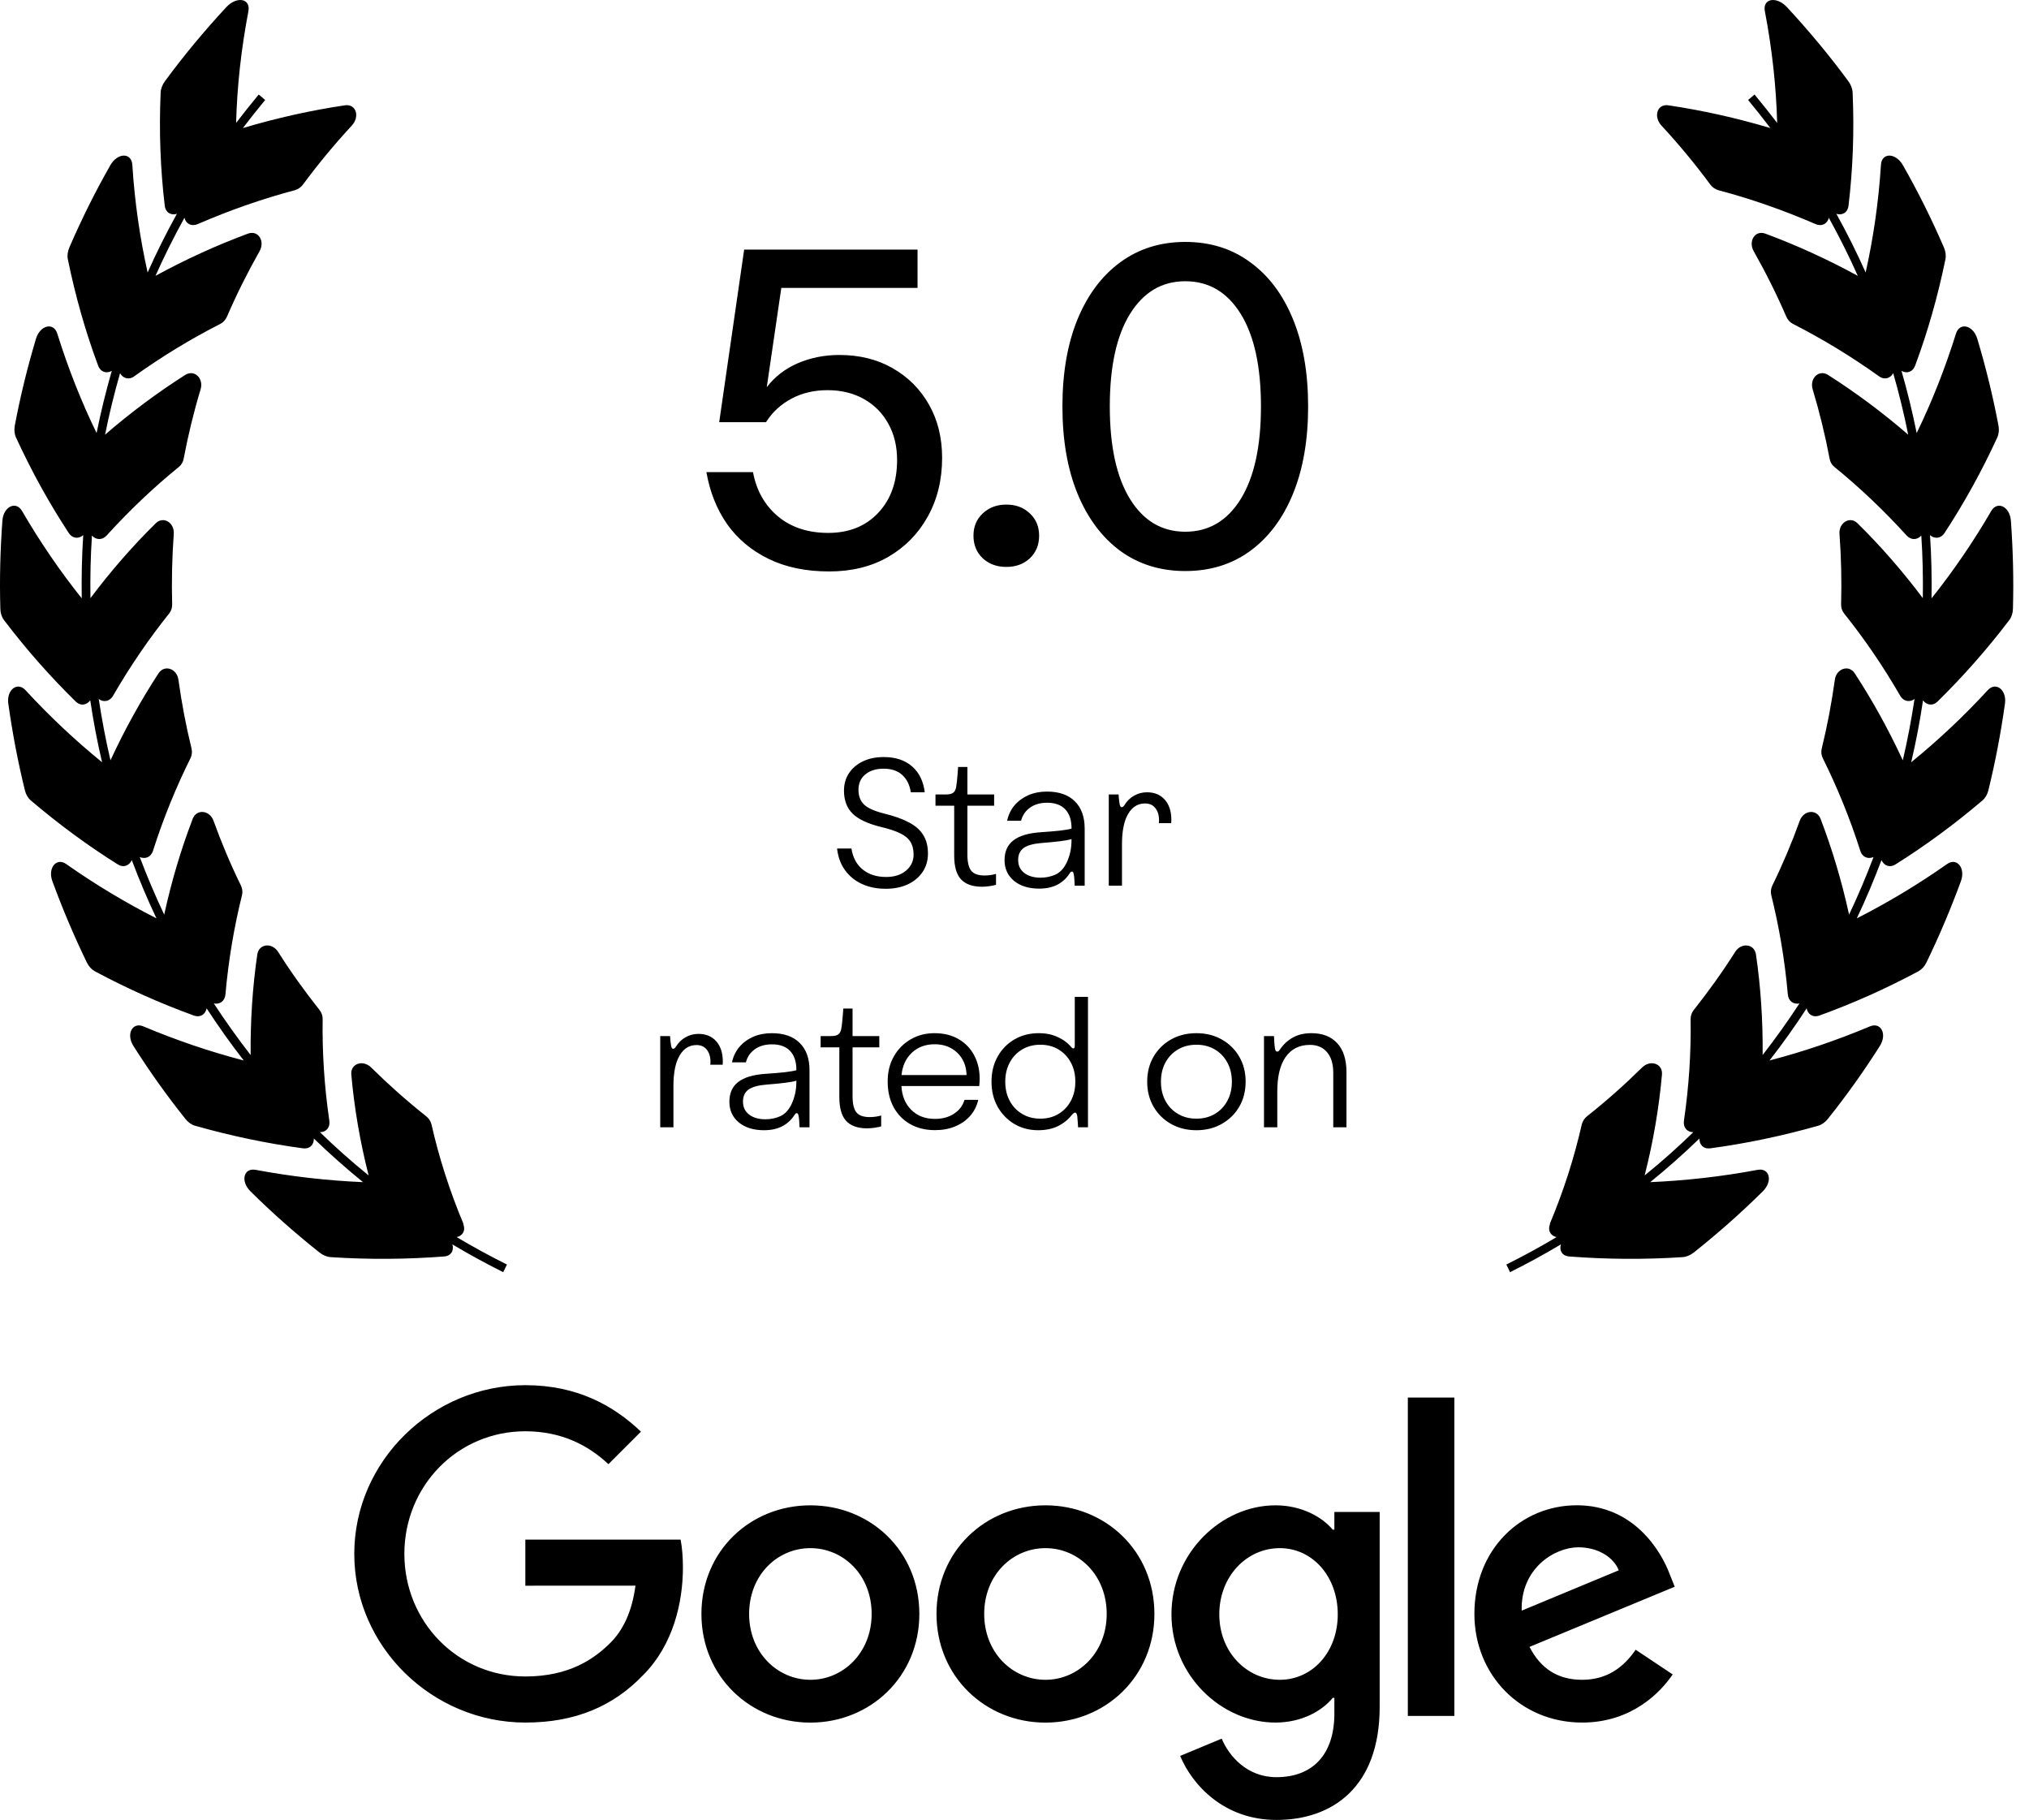 <svg class="w-full fill-current text-gray-600 | dark:text-gray-100 h-16 xl:h-24" width="126" height="113" xmlns="http://www.w3.org/2000/svg" viewBox="0 0 126 113" f="none">
<path fill-rule="evenodd" clip-rule="evenodd" d="M28.781 75.984C27.912 73.916 27.257 71.848 26.796 69.814C26.749 69.618 26.629 69.429 26.455 69.294C25.252 68.341 24.122 67.334 23.052 66.28C22.544 65.773 21.762 66.03 21.815 66.706C21.996 68.753 22.35 70.855 22.892 72.977C21.835 72.125 20.826 71.226 19.87 70.294C20.238 70.294 20.512 70.023 20.452 69.584C20.137 67.429 20.004 65.314 20.037 63.266C20.037 63.07 19.97 62.861 19.837 62.699C18.914 61.536 18.052 60.334 17.27 59.097C16.895 58.509 16.086 58.583 15.979 59.252C15.685 61.259 15.545 63.354 15.565 65.503C14.756 64.462 13.994 63.395 13.278 62.3C13.633 62.374 13.96 62.172 14 61.739C14.188 59.597 14.542 57.536 15.03 55.57C15.077 55.38 15.05 55.164 14.963 54.982C14.321 53.671 13.753 52.326 13.258 50.954C13.024 50.306 12.216 50.204 11.968 50.833C11.246 52.718 10.651 54.705 10.197 56.786C9.642 55.61 9.134 54.421 8.679 53.211C9.007 53.353 9.374 53.231 9.501 52.819C10.15 50.785 10.939 48.866 11.834 47.062C11.921 46.886 11.941 46.677 11.895 46.474C11.547 45.062 11.28 43.636 11.079 42.197C10.985 41.514 10.217 41.244 9.849 41.798C8.753 43.474 7.75 45.285 6.861 47.204C6.566 45.947 6.326 44.677 6.132 43.4C6.419 43.609 6.807 43.569 7.021 43.197C8.084 41.359 9.254 39.649 10.511 38.082C10.631 37.926 10.698 37.73 10.691 37.521C10.651 36.068 10.685 34.608 10.791 33.149C10.845 32.459 10.15 32.02 9.675 32.486C8.244 33.892 6.887 35.446 5.617 37.136C5.597 35.845 5.624 34.547 5.711 33.25C5.951 33.52 6.332 33.561 6.62 33.25C8.044 31.682 9.548 30.257 11.112 28.986C11.266 28.865 11.373 28.675 11.407 28.473C11.681 27.027 12.028 25.594 12.456 24.175C12.663 23.499 12.075 22.918 11.507 23.276C9.802 24.357 8.131 25.601 6.526 26.986C6.78 25.702 7.095 24.432 7.456 23.168C7.629 23.486 7.997 23.614 8.345 23.357C10.083 22.114 11.868 21.033 13.686 20.107C13.86 20.019 14.007 19.857 14.094 19.661C14.689 18.283 15.364 16.931 16.113 15.607C16.474 14.978 16.039 14.269 15.398 14.505C13.466 15.222 11.547 16.093 9.655 17.127C10.197 15.911 10.798 14.708 11.453 13.525C11.547 13.884 11.874 14.086 12.282 13.911C14.281 13.046 16.293 12.343 18.312 11.809C18.506 11.755 18.693 11.627 18.82 11.451C19.75 10.194 20.753 8.978 21.842 7.802C22.364 7.241 22.116 6.437 21.421 6.538C19.322 6.849 17.196 7.322 15.083 7.951C15.531 7.363 15.993 6.782 16.467 6.207L16.066 5.869C15.585 6.45 15.117 7.038 14.662 7.633C14.722 5.396 14.97 3.079 15.424 0.707C15.585 -0.084 14.722 -0.266 14.054 0.443C12.683 1.923 11.413 3.45 10.25 5.031C10.083 5.254 9.983 5.518 9.976 5.754C9.869 8.174 9.963 10.518 10.23 12.762C10.283 13.221 10.638 13.383 10.985 13.275C10.324 14.471 9.715 15.688 9.167 16.918C8.692 14.789 8.365 12.559 8.218 10.235C8.171 9.464 7.302 9.464 6.847 10.268C5.898 11.931 5.056 13.633 4.307 15.363C4.2 15.613 4.166 15.877 4.213 16.1C4.688 18.411 5.316 20.614 6.092 22.695C6.252 23.121 6.627 23.202 6.941 23.026C6.573 24.303 6.259 25.594 5.998 26.885C5.056 24.952 4.24 22.891 3.558 20.715C3.338 19.992 2.495 20.175 2.234 21.033C1.7 22.817 1.258 24.621 0.917 26.432C0.871 26.689 0.897 26.952 0.991 27.155C1.96 29.27 3.063 31.25 4.267 33.088C4.514 33.46 4.902 33.46 5.169 33.223C5.082 34.534 5.056 35.845 5.076 37.149C3.745 35.48 2.502 33.676 1.372 31.73C0.998 31.081 0.222 31.439 0.149 32.318C0.015 34.149 -0.032 35.987 0.022 37.811C0.028 38.075 0.109 38.318 0.249 38.501C1.646 40.339 3.137 42.021 4.695 43.548C5.009 43.859 5.39 43.771 5.604 43.481C5.798 44.771 6.038 46.055 6.339 47.326C4.695 45.988 3.097 44.494 1.586 42.852C1.085 42.305 0.396 42.819 0.516 43.69C0.77 45.501 1.111 47.299 1.546 49.069C1.606 49.319 1.74 49.549 1.907 49.691C3.652 51.177 5.463 52.508 7.309 53.664C7.683 53.901 8.037 53.732 8.184 53.401C8.646 54.623 9.154 55.833 9.715 57.016C7.823 56.056 5.945 54.934 4.12 53.651C3.518 53.218 2.95 53.873 3.251 54.705C3.879 56.421 4.594 58.11 5.397 59.766C5.51 60.002 5.691 60.192 5.885 60.3C7.91 61.388 9.969 62.3 12.035 63.05C12.456 63.199 12.764 62.962 12.831 62.604C13.553 63.712 14.321 64.793 15.137 65.841C13.058 65.3 10.979 64.597 8.906 63.726C8.224 63.435 7.81 64.199 8.291 64.949C9.281 66.51 10.357 68.023 11.52 69.476C11.687 69.686 11.901 69.834 12.122 69.895C14.361 70.53 16.601 70.997 18.807 71.294C19.255 71.355 19.502 71.051 19.489 70.686C20.458 71.625 21.481 72.531 22.544 73.395C20.351 73.301 18.125 73.051 15.879 72.632C15.137 72.49 14.91 73.328 15.558 73.97C16.902 75.301 18.332 76.565 19.837 77.761C20.05 77.93 20.305 78.038 20.539 78.051C22.919 78.207 25.272 78.186 27.565 78.011C28.033 77.977 28.2 77.626 28.093 77.261C29.116 77.869 30.165 78.443 31.248 78.984C31.288 78.906 31.327 78.827 31.365 78.747L31.365 78.747C31.404 78.668 31.442 78.588 31.482 78.511C30.413 77.977 29.37 77.409 28.36 76.808C28.728 76.727 28.935 76.402 28.761 75.984H28.781ZM73.605 35.454C72.067 35.454 70.724 35.039 69.577 34.209C68.437 33.371 67.55 32.187 66.916 30.657C66.289 29.127 65.976 27.32 65.976 25.237C65.976 23.154 66.289 21.347 66.916 19.817C67.55 18.287 68.437 17.107 69.577 16.277C70.724 15.439 72.067 15.02 73.605 15.02C75.151 15.02 76.494 15.439 77.633 16.277C78.781 17.107 79.668 18.287 80.294 19.817C80.921 21.347 81.234 23.154 81.234 25.237C81.234 27.32 80.921 29.127 80.294 30.657C79.668 32.187 78.781 33.371 77.633 34.209C76.494 35.039 75.151 35.454 73.605 35.454ZM73.605 33.013C75.062 33.013 76.209 32.337 77.047 30.986C77.886 29.627 78.305 27.711 78.305 25.237C78.305 22.755 77.886 20.838 77.047 19.487C76.209 18.137 75.062 17.461 73.605 17.461C72.156 17.461 71.013 18.137 70.175 19.487C69.337 20.838 68.918 22.755 68.918 25.237C68.918 27.711 69.337 29.627 70.175 30.986C71.013 32.337 72.156 33.013 73.605 33.013ZM47.726 34.697C48.792 35.218 50.049 35.479 51.498 35.479C52.889 35.479 54.11 35.178 55.16 34.575C56.21 33.965 57.027 33.131 57.613 32.073C58.208 31.007 58.505 29.79 58.505 28.423C58.505 27.178 58.232 26.075 57.687 25.115C57.141 24.155 56.389 23.402 55.428 22.857C54.476 22.311 53.373 22.039 52.12 22.039C51.201 22.039 50.342 22.21 49.544 22.551C48.755 22.893 48.112 23.39 47.616 24.041L48.519 17.876H56.979V15.496H46.212L44.662 26.213H47.567C47.966 25.587 48.495 25.099 49.154 24.749C49.813 24.399 50.558 24.224 51.388 24.224C52.242 24.224 52.995 24.407 53.646 24.773C54.297 25.139 54.802 25.648 55.16 26.299C55.526 26.95 55.709 27.703 55.709 28.557C55.709 29.916 55.319 31.011 54.537 31.841C53.756 32.671 52.722 33.086 51.437 33.086C50.175 33.086 49.134 32.744 48.312 32.061C47.49 31.369 46.973 30.453 46.761 29.314H43.868C44.08 30.535 44.507 31.609 45.15 32.537C45.801 33.456 46.66 34.177 47.726 34.697ZM61.026 34.661C61.416 35.019 61.904 35.198 62.49 35.198C63.084 35.198 63.573 35.019 63.955 34.661C64.338 34.295 64.529 33.827 64.529 33.257C64.529 32.695 64.338 32.236 63.955 31.878C63.573 31.511 63.084 31.328 62.49 31.328C61.904 31.328 61.416 31.511 61.026 31.878C60.643 32.236 60.452 32.695 60.452 33.257C60.452 33.827 60.643 34.295 61.026 34.661ZM53.505 54.873C53.941 55.078 54.441 55.181 55.004 55.181C55.522 55.181 55.977 55.09 56.371 54.907C56.765 54.722 57.073 54.465 57.294 54.136C57.516 53.807 57.626 53.428 57.626 52.998C57.626 52.542 57.53 52.16 57.338 51.851C57.149 51.538 56.855 51.276 56.454 51.065C56.057 50.85 55.544 50.666 54.916 50.513C54.304 50.36 53.883 50.171 53.652 49.946C53.424 49.719 53.31 49.417 53.31 49.043C53.31 48.636 53.451 48.316 53.735 48.081C54.021 47.844 54.4 47.725 54.872 47.725C55.357 47.725 55.741 47.853 56.025 48.111C56.311 48.368 56.49 48.727 56.562 49.19H57.426C57.345 48.506 57.083 47.971 56.64 47.583C56.197 47.196 55.61 47.002 54.877 47.002C54.386 47.002 53.954 47.092 53.583 47.271C53.215 47.446 52.927 47.692 52.719 48.008C52.514 48.32 52.411 48.682 52.411 49.092C52.411 49.688 52.59 50.163 52.948 50.518C53.31 50.873 53.917 51.153 54.77 51.358C55.245 51.471 55.626 51.6 55.912 51.743C56.202 51.883 56.41 52.057 56.537 52.266C56.667 52.474 56.733 52.739 56.733 53.062C56.733 53.465 56.575 53.797 56.259 54.058C55.947 54.318 55.536 54.448 55.029 54.448C54.439 54.448 53.954 54.294 53.573 53.984C53.193 53.675 52.96 53.241 52.875 52.681H51.982C52.037 53.189 52.197 53.63 52.46 54.004C52.724 54.378 53.072 54.668 53.505 54.873ZM60.978 55.054C60.399 55.054 59.966 54.901 59.679 54.595C59.396 54.289 59.255 53.799 59.255 53.125V50.025H58.093V49.326H58.737C58.942 49.326 59.092 49.292 59.186 49.224C59.284 49.152 59.347 49.032 59.377 48.862C59.393 48.775 59.409 48.654 59.426 48.501C59.442 48.345 59.456 48.185 59.469 48.023C59.486 47.86 59.496 47.725 59.499 47.617H60.075V49.326H61.735V50.025H60.075V53.062C60.075 53.524 60.153 53.856 60.309 54.058C60.469 54.256 60.747 54.356 61.144 54.356C61.382 54.356 61.618 54.323 61.852 54.258V54.932C61.761 54.961 61.631 54.989 61.462 55.015C61.296 55.041 61.135 55.054 60.978 55.054ZM62.968 54.688C63.362 55.01 63.883 55.171 64.531 55.171C64.96 55.171 65.331 55.093 65.644 54.937C65.956 54.777 66.207 54.554 66.396 54.268C66.438 54.203 66.469 54.16 66.489 54.141C66.508 54.121 66.533 54.111 66.562 54.111C66.621 54.111 66.66 54.165 66.679 54.273C66.695 54.351 66.708 54.458 66.718 54.595C66.728 54.728 66.734 54.86 66.738 54.99H67.358V51.445C67.358 50.716 67.154 50.151 66.748 49.751C66.344 49.347 65.766 49.146 65.014 49.146C64.591 49.146 64.207 49.221 63.862 49.37C63.52 49.52 63.233 49.73 63.002 50C62.775 50.27 62.621 50.589 62.543 50.957H63.408C63.495 50.619 63.679 50.348 63.959 50.147C64.243 49.941 64.601 49.839 65.034 49.839C65.519 49.839 65.891 49.976 66.152 50.249C66.412 50.523 66.542 50.915 66.542 51.426V51.445C66.386 51.491 66.14 51.533 65.805 51.572C65.47 51.608 65.078 51.641 64.628 51.67C63.863 51.722 63.297 51.891 62.929 52.178C62.565 52.461 62.382 52.87 62.382 53.403C62.382 53.934 62.578 54.362 62.968 54.688ZM63.608 54.199C63.354 54.004 63.227 53.736 63.227 53.394C63.227 53.065 63.339 52.818 63.564 52.651C63.792 52.486 64.165 52.381 64.682 52.339C65.138 52.303 65.523 52.266 65.839 52.227C66.155 52.188 66.389 52.144 66.542 52.095V52.109C66.542 52.416 66.515 52.686 66.459 52.92C66.404 53.151 66.334 53.356 66.249 53.535C66.074 53.91 65.841 54.163 65.551 54.297C65.261 54.427 64.952 54.492 64.623 54.492C64.204 54.492 63.865 54.395 63.608 54.199ZM68.855 54.99V49.326H69.465C69.468 49.391 69.475 49.481 69.484 49.595C69.497 49.709 69.51 49.808 69.523 49.893C69.546 50.042 69.592 50.117 69.66 50.117C69.712 50.117 69.769 50.072 69.831 49.981C69.984 49.73 70.183 49.536 70.427 49.4C70.671 49.26 70.938 49.19 71.228 49.19C71.696 49.19 72.066 49.344 72.336 49.653C72.606 49.959 72.741 50.381 72.741 50.918C72.741 50.977 72.738 51.038 72.731 51.104H71.965C71.968 51.078 71.97 51.052 71.97 51.026C71.971 51.015 71.972 51.005 71.973 50.995L71.974 50.976C71.974 50.964 71.975 50.953 71.975 50.943C71.978 50.623 71.903 50.368 71.75 50.176C71.6 49.981 71.385 49.883 71.106 49.883C70.591 49.883 70.205 50.171 69.948 50.747C69.857 50.956 69.789 51.2 69.743 51.48C69.698 51.76 69.675 52.066 69.675 52.398V54.99H68.855ZM41 64.326V69.99H41.82V67.398C41.82 67.066 41.843 66.76 41.889 66.48C41.934 66.2 42.003 65.956 42.094 65.747C42.351 65.171 42.737 64.883 43.251 64.883C43.531 64.883 43.746 64.981 43.895 65.176C44.048 65.368 44.123 65.624 44.12 65.942C44.12 65.969 44.118 65.996 44.115 66.025C44.115 66.052 44.114 66.078 44.11 66.104H44.877C44.883 66.038 44.887 65.977 44.887 65.918C44.887 65.381 44.752 64.959 44.481 64.653C44.211 64.344 43.842 64.19 43.373 64.19C43.083 64.19 42.816 64.26 42.572 64.4C42.328 64.536 42.13 64.73 41.977 64.981C41.915 65.072 41.858 65.117 41.806 65.117C41.737 65.117 41.692 65.042 41.669 64.893C41.656 64.808 41.643 64.709 41.63 64.595C41.62 64.481 41.614 64.391 41.61 64.326H41ZM47.443 70.171C46.795 70.171 46.274 70.01 45.88 69.688C45.49 69.362 45.294 68.934 45.294 68.403C45.294 67.87 45.477 67.461 45.841 67.178C46.209 66.891 46.776 66.722 47.541 66.67C47.99 66.641 48.382 66.608 48.717 66.572C49.053 66.533 49.298 66.491 49.455 66.445V66.426C49.455 65.915 49.325 65.523 49.064 65.249C48.804 64.976 48.431 64.839 47.946 64.839C47.513 64.839 47.155 64.942 46.872 65.147C46.592 65.348 46.408 65.619 46.32 65.957H45.456C45.534 65.589 45.687 65.27 45.915 65C46.146 64.73 46.432 64.52 46.774 64.37C47.119 64.221 47.503 64.146 47.926 64.146C48.678 64.146 49.256 64.347 49.66 64.751C50.067 65.151 50.27 65.716 50.27 66.445V69.99H49.65C49.647 69.86 49.64 69.728 49.63 69.595C49.621 69.458 49.608 69.351 49.591 69.273C49.572 69.165 49.533 69.112 49.474 69.112C49.445 69.112 49.42 69.121 49.401 69.141C49.381 69.16 49.35 69.203 49.308 69.268C49.119 69.554 48.869 69.777 48.556 69.937C48.244 70.093 47.873 70.171 47.443 70.171ZM46.139 68.394C46.139 68.736 46.266 69.004 46.52 69.199C46.777 69.395 47.116 69.492 47.536 69.492C47.864 69.492 48.174 69.427 48.464 69.297C48.753 69.163 48.986 68.91 49.162 68.535C49.246 68.356 49.316 68.151 49.372 67.92C49.427 67.686 49.455 67.415 49.455 67.109V67.095C49.302 67.144 49.067 67.188 48.752 67.227C48.436 67.266 48.05 67.303 47.594 67.339C47.077 67.381 46.704 67.486 46.476 67.651C46.252 67.817 46.139 68.065 46.139 68.394ZM52.548 69.595C52.834 69.901 53.267 70.054 53.847 70.054C54.003 70.054 54.164 70.041 54.33 70.015C54.499 69.989 54.63 69.961 54.721 69.932V69.258C54.486 69.323 54.251 69.356 54.013 69.356C53.616 69.356 53.337 69.256 53.178 69.058C53.022 68.856 52.944 68.524 52.944 68.062V65.025H54.604V64.326H52.944V62.617H52.367C52.364 62.725 52.354 62.86 52.338 63.023C52.325 63.185 52.31 63.345 52.294 63.501C52.278 63.654 52.262 63.775 52.245 63.862C52.216 64.032 52.153 64.152 52.055 64.224C51.961 64.292 51.811 64.326 51.606 64.326H50.961V65.025H52.123V68.125C52.123 68.799 52.265 69.289 52.548 69.595ZM58.063 70.166C57.477 70.166 56.963 70.041 56.52 69.79C56.081 69.54 55.737 69.188 55.49 68.736C55.246 68.28 55.124 67.749 55.124 67.144C55.124 66.558 55.251 66.04 55.505 65.591C55.762 65.138 56.11 64.785 56.55 64.531C56.989 64.274 57.482 64.146 58.029 64.146C58.605 64.146 59.103 64.268 59.523 64.512C59.943 64.756 60.267 65.091 60.495 65.518C60.723 65.944 60.837 66.431 60.837 66.978C60.837 67.043 60.834 67.124 60.827 67.222C60.824 67.32 60.819 67.388 60.812 67.427H55.978C56.011 68.039 56.214 68.532 56.589 68.906C56.963 69.281 57.455 69.468 58.063 69.468C58.519 69.468 58.913 69.361 59.245 69.146C59.577 68.927 59.793 68.641 59.894 68.286H60.749C60.661 68.67 60.492 69.004 60.241 69.287C59.994 69.567 59.683 69.784 59.308 69.937C58.937 70.09 58.522 70.166 58.063 70.166ZM58.044 64.834C57.474 64.834 57.002 65.008 56.628 65.357C56.257 65.705 56.042 66.169 55.983 66.748H60.021C60.015 66.374 59.927 66.043 59.758 65.757C59.588 65.467 59.356 65.241 59.059 65.078C58.766 64.915 58.428 64.834 58.044 64.834ZM62.993 69.785C63.429 70.042 63.92 70.171 64.467 70.171C64.929 70.171 65.333 70.09 65.678 69.927C66.023 69.761 66.314 69.53 66.552 69.234C66.64 69.129 66.71 69.077 66.762 69.077C66.831 69.077 66.876 69.152 66.899 69.302C66.912 69.406 66.922 69.526 66.928 69.663C66.938 69.797 66.944 69.906 66.948 69.99H67.563V61.89H66.743V64.937C66.743 65.041 66.712 65.093 66.65 65.093C66.617 65.093 66.58 65.07 66.537 65.025C66.313 64.754 66.028 64.541 65.683 64.385C65.338 64.225 64.946 64.146 64.506 64.146C63.94 64.146 63.435 64.276 62.993 64.536C62.55 64.793 62.202 65.15 61.948 65.606C61.697 66.058 61.572 66.576 61.572 67.158C61.572 67.741 61.699 68.26 61.953 68.716C62.21 69.168 62.556 69.525 62.993 69.785ZM65.732 69.16C65.406 69.356 65.03 69.453 64.604 69.453C64.181 69.453 63.805 69.356 63.476 69.16C63.147 68.965 62.89 68.695 62.705 68.35C62.519 68.005 62.426 67.608 62.426 67.158C62.426 66.709 62.519 66.312 62.705 65.967C62.89 65.622 63.147 65.352 63.476 65.156C63.805 64.961 64.181 64.863 64.604 64.863C65.03 64.863 65.406 64.961 65.732 65.156C66.057 65.352 66.313 65.622 66.498 65.967C66.684 66.309 66.777 66.706 66.777 67.158C66.777 67.608 66.684 68.005 66.498 68.35C66.313 68.695 66.057 68.965 65.732 69.16ZM74.296 70.171C73.707 70.171 73.182 70.041 72.719 69.78C72.26 69.52 71.899 69.163 71.635 68.711C71.372 68.255 71.24 67.738 71.24 67.158C71.24 66.576 71.372 66.058 71.635 65.606C71.899 65.153 72.26 64.797 72.719 64.536C73.182 64.276 73.707 64.146 74.296 64.146C74.886 64.146 75.41 64.276 75.869 64.536C76.331 64.797 76.694 65.153 76.958 65.606C77.221 66.058 77.353 66.576 77.353 67.158C77.353 67.738 77.221 68.255 76.958 68.711C76.694 69.163 76.331 69.52 75.869 69.78C75.41 70.041 74.886 70.171 74.296 70.171ZM74.296 69.453C74.729 69.453 75.11 69.356 75.439 69.16C75.771 68.965 76.03 68.695 76.215 68.35C76.404 68.005 76.499 67.608 76.499 67.158C76.499 66.709 76.404 66.312 76.215 65.967C76.03 65.622 75.771 65.352 75.439 65.156C75.11 64.961 74.729 64.863 74.296 64.863C73.867 64.863 73.486 64.961 73.154 65.156C72.822 65.352 72.561 65.622 72.373 65.967C72.187 66.312 72.094 66.709 72.094 67.158C72.094 67.608 72.187 68.005 72.373 68.35C72.561 68.695 72.822 68.965 73.154 69.16C73.486 69.356 73.867 69.453 74.296 69.453ZM79.114 64.326H78.493V69.99H79.319V67.774C79.319 66.839 79.49 66.126 79.831 65.635C80.183 65.127 80.687 64.873 81.345 64.873C81.801 64.873 82.156 65.025 82.409 65.327C82.666 65.627 82.795 66.058 82.795 66.621V69.99H83.615V66.563C83.615 65.785 83.425 65.187 83.044 64.771C82.663 64.354 82.128 64.146 81.438 64.146C80.992 64.146 80.609 64.235 80.29 64.414C79.971 64.59 79.704 64.836 79.49 65.151C79.447 65.213 79.415 65.252 79.392 65.269C79.372 65.282 79.346 65.288 79.314 65.288C79.271 65.288 79.239 65.27 79.216 65.234C79.193 65.195 79.175 65.124 79.162 65.02C79.153 64.938 79.143 64.828 79.133 64.688C79.123 64.548 79.117 64.427 79.114 64.326ZM32.623 98.45V95.589H42.266C42.36 96.087 42.409 96.677 42.409 97.316C42.409 99.463 41.822 102.118 39.93 104.009C38.09 105.925 35.74 106.947 32.626 106.947C26.854 106.947 22 102.246 22 96.474C22 90.702 26.854 86 32.626 86C35.819 86 38.093 87.253 39.803 88.886L37.783 90.905C36.558 89.756 34.897 88.862 32.623 88.862C28.408 88.862 25.111 92.259 25.111 96.474C25.111 100.689 28.408 104.086 32.623 104.086C35.356 104.086 36.913 102.988 37.911 101.99C38.72 101.181 39.252 100.026 39.462 98.447L32.623 98.45ZM90.315 86.769V106.536H87.426V86.769H90.315ZM57.091 100.205C57.091 104.089 54.053 106.95 50.325 106.95C46.596 106.95 43.558 104.089 43.558 100.205C43.558 96.294 46.596 93.46 50.325 93.46C54.053 93.46 57.091 96.294 57.091 100.205ZM54.129 100.205C54.129 97.778 52.368 96.118 50.325 96.118C48.281 96.118 46.52 97.778 46.52 100.205C46.52 102.608 48.281 104.292 50.325 104.292C52.368 104.292 54.129 102.605 54.129 100.205ZM71.688 100.205C71.688 104.089 68.65 106.95 64.922 106.95C61.194 106.95 58.156 104.089 58.156 100.205C58.156 96.297 61.194 93.46 64.922 93.46C68.65 93.46 71.688 96.294 71.688 100.205ZM68.726 100.205C68.726 97.778 66.966 96.118 64.922 96.118C62.878 96.118 61.118 97.778 61.118 100.205C61.118 102.608 62.878 104.292 64.922 104.292C66.966 104.292 68.726 102.605 68.726 100.205ZM85.677 105.977V93.871H82.864V94.969H82.761C82.095 94.175 80.818 93.46 79.209 93.46C75.837 93.46 72.747 96.422 72.747 100.23C72.747 104.01 75.837 106.947 79.209 106.947C80.821 106.947 82.098 106.233 82.761 105.415H82.864V106.385C82.864 108.967 81.487 110.338 79.264 110.338C77.451 110.338 76.326 109.043 75.867 107.945L73.288 109.018C74.03 110.806 75.998 112.993 79.267 112.993C82.74 112.993 85.677 110.959 85.677 105.977ZM79.474 96.118C81.49 96.118 83.074 97.855 83.074 100.23C83.074 102.58 81.49 104.292 79.474 104.292C77.43 104.292 75.718 102.58 75.718 100.23C75.718 97.855 77.43 96.118 79.474 96.118ZM103.872 103.958L101.573 102.425C100.807 103.55 99.761 104.292 98.252 104.292C96.747 104.292 95.674 103.602 94.983 102.248L104 98.514L103.693 97.748C103.133 96.242 101.421 93.457 97.921 93.457C94.445 93.457 91.559 96.191 91.559 100.202C91.559 103.985 94.421 106.947 98.252 106.947C101.342 106.947 103.13 105.055 103.872 103.958ZM100.524 97.495L94.497 99.998C94.421 97.395 96.516 96.066 98.021 96.066C99.195 96.066 100.193 96.653 100.524 97.495ZM98.227 69.814C97.766 71.848 97.111 73.916 96.242 75.984H96.262C96.088 76.402 96.295 76.727 96.663 76.808C95.653 77.409 94.611 77.977 93.541 78.511C93.581 78.588 93.62 78.668 93.658 78.747C93.696 78.827 93.735 78.906 93.775 78.984C94.858 78.443 95.908 77.869 96.93 77.261C96.823 77.626 96.991 77.977 97.459 78.011C99.752 78.186 102.105 78.207 104.485 78.051C104.719 78.038 104.973 77.93 105.187 77.761C106.691 76.565 108.121 75.301 109.465 73.97C110.114 73.328 109.886 72.49 109.144 72.632C106.898 73.051 104.672 73.301 102.479 73.395C103.542 72.531 104.565 71.625 105.534 70.686C105.521 71.051 105.768 71.355 106.216 71.294C108.422 70.997 110.662 70.53 112.901 69.895C113.122 69.834 113.336 69.686 113.503 69.476C114.666 68.023 115.743 66.51 116.732 64.949C117.213 64.199 116.799 63.435 116.117 63.726C114.045 64.597 111.965 65.3 109.886 65.841C110.702 64.793 111.471 63.712 112.193 62.604C112.26 62.962 112.567 63.199 112.988 63.05C115.054 62.3 117.113 61.388 119.139 60.3C119.333 60.192 119.513 60.002 119.627 59.766C120.429 58.11 121.144 56.421 121.773 54.705C122.073 53.873 121.505 53.218 120.904 53.651C119.079 54.934 117.2 56.056 115.308 57.016C115.87 55.833 116.378 54.623 116.839 53.401C116.986 53.732 117.34 53.901 117.715 53.664C119.56 52.508 121.372 51.177 123.116 49.691C123.284 49.549 123.417 49.319 123.477 49.069C123.912 47.299 124.253 45.501 124.507 43.69C124.627 42.819 123.939 42.305 123.437 42.852C121.926 44.494 120.329 45.988 118.684 47.326C118.985 46.055 119.226 44.771 119.419 43.481C119.633 43.771 120.014 43.859 120.329 43.548C121.886 42.021 123.377 40.339 124.774 38.501C124.915 38.318 124.995 38.075 125.002 37.811C125.055 35.987 125.008 34.149 124.875 32.318C124.801 31.439 124.026 31.081 123.651 31.73C122.521 33.676 121.278 35.48 119.948 37.149C119.968 35.845 119.941 34.534 119.854 33.223C120.121 33.46 120.509 33.46 120.757 33.088C121.96 31.25 123.063 29.27 124.032 27.155C124.126 26.952 124.153 26.689 124.106 26.432C123.765 24.621 123.324 22.817 122.789 21.033C122.528 20.175 121.686 19.992 121.465 20.715C120.783 22.891 119.968 24.952 119.025 26.885C118.764 25.594 118.45 24.303 118.082 23.026C118.397 23.202 118.771 23.121 118.931 22.695C119.707 20.614 120.335 18.411 120.81 16.1C120.857 15.877 120.823 15.613 120.716 15.363C119.968 13.633 119.125 11.931 118.176 10.268C117.721 9.464 116.852 9.464 116.806 10.235C116.658 12.559 116.331 14.789 115.856 16.918C115.308 15.688 114.7 14.471 114.038 13.275C114.385 13.383 114.74 13.221 114.793 12.762C115.061 10.518 115.154 8.174 115.047 5.754C115.041 5.518 114.94 5.254 114.773 5.031C113.61 3.45 112.34 1.923 110.969 0.443C110.301 -0.266 109.438 -0.084 109.599 0.707C110.053 3.079 110.301 5.396 110.361 7.633C109.906 7.038 109.438 6.45 108.957 5.869L108.556 6.207C109.031 6.782 109.492 7.363 109.94 7.951C107.827 7.322 105.701 6.849 103.602 6.538C102.907 6.437 102.66 7.241 103.181 7.802C104.271 8.978 105.274 10.194 106.203 11.451C106.33 11.627 106.517 11.755 106.711 11.809C108.73 12.343 110.742 13.046 112.741 13.911C113.149 14.086 113.476 13.884 113.57 13.525C114.225 14.708 114.827 15.911 115.368 17.127C113.476 16.093 111.558 15.222 109.626 14.505C108.984 14.269 108.549 14.978 108.91 15.607C109.659 16.931 110.334 18.283 110.929 19.661C111.016 19.857 111.163 20.019 111.337 20.107C113.155 21.033 114.94 22.114 116.679 23.357C117.026 23.614 117.394 23.486 117.568 23.168C117.929 24.432 118.243 25.702 118.497 26.986C116.892 25.601 115.221 24.357 113.516 23.276C112.948 22.918 112.36 23.499 112.567 24.175C112.995 25.594 113.343 27.027 113.617 28.473C113.65 28.675 113.757 28.865 113.911 28.986C115.475 30.257 116.979 31.682 118.403 33.25C118.691 33.561 119.072 33.52 119.312 33.25C119.399 34.547 119.426 35.845 119.406 37.136C118.136 35.446 116.779 33.892 115.348 32.486C114.874 32.02 114.178 32.459 114.232 33.149C114.339 34.608 114.372 36.068 114.332 37.521C114.325 37.73 114.392 37.926 114.513 38.082C115.769 39.649 116.939 41.359 118.002 43.197C118.216 43.569 118.604 43.609 118.891 43.4C118.697 44.677 118.457 45.947 118.163 47.204C117.273 45.285 116.271 43.474 115.174 41.798C114.807 41.244 114.038 41.514 113.944 42.197C113.744 43.636 113.476 45.062 113.129 46.474C113.082 46.677 113.102 46.886 113.189 47.062C114.085 48.866 114.874 50.785 115.522 52.819C115.649 53.231 116.017 53.353 116.344 53.211C115.89 54.421 115.382 55.61 114.827 56.786C114.372 54.705 113.777 52.718 113.055 50.833C112.808 50.204 111.999 50.306 111.765 50.954C111.27 52.326 110.702 53.671 110.06 54.982C109.973 55.164 109.947 55.38 109.993 55.57C110.481 57.536 110.836 59.597 111.023 61.739C111.063 62.172 111.391 62.374 111.745 62.3C111.03 63.395 110.267 64.462 109.459 65.503C109.479 63.354 109.338 61.259 109.044 59.252C108.937 58.583 108.128 58.509 107.754 59.097C106.972 60.334 106.109 61.536 105.187 62.699C105.053 62.861 104.986 63.07 104.986 63.266C105.02 65.314 104.886 67.429 104.572 69.584C104.511 70.023 104.786 70.294 105.153 70.294C104.197 71.226 103.188 72.125 102.132 72.977C102.673 70.855 103.027 68.753 103.208 66.706C103.261 66.03 102.479 65.773 101.971 66.28C100.901 67.334 99.772 68.341 98.568 69.294C98.394 69.429 98.274 69.618 98.227 69.814Z" f="#010202"></path>
</svg>
